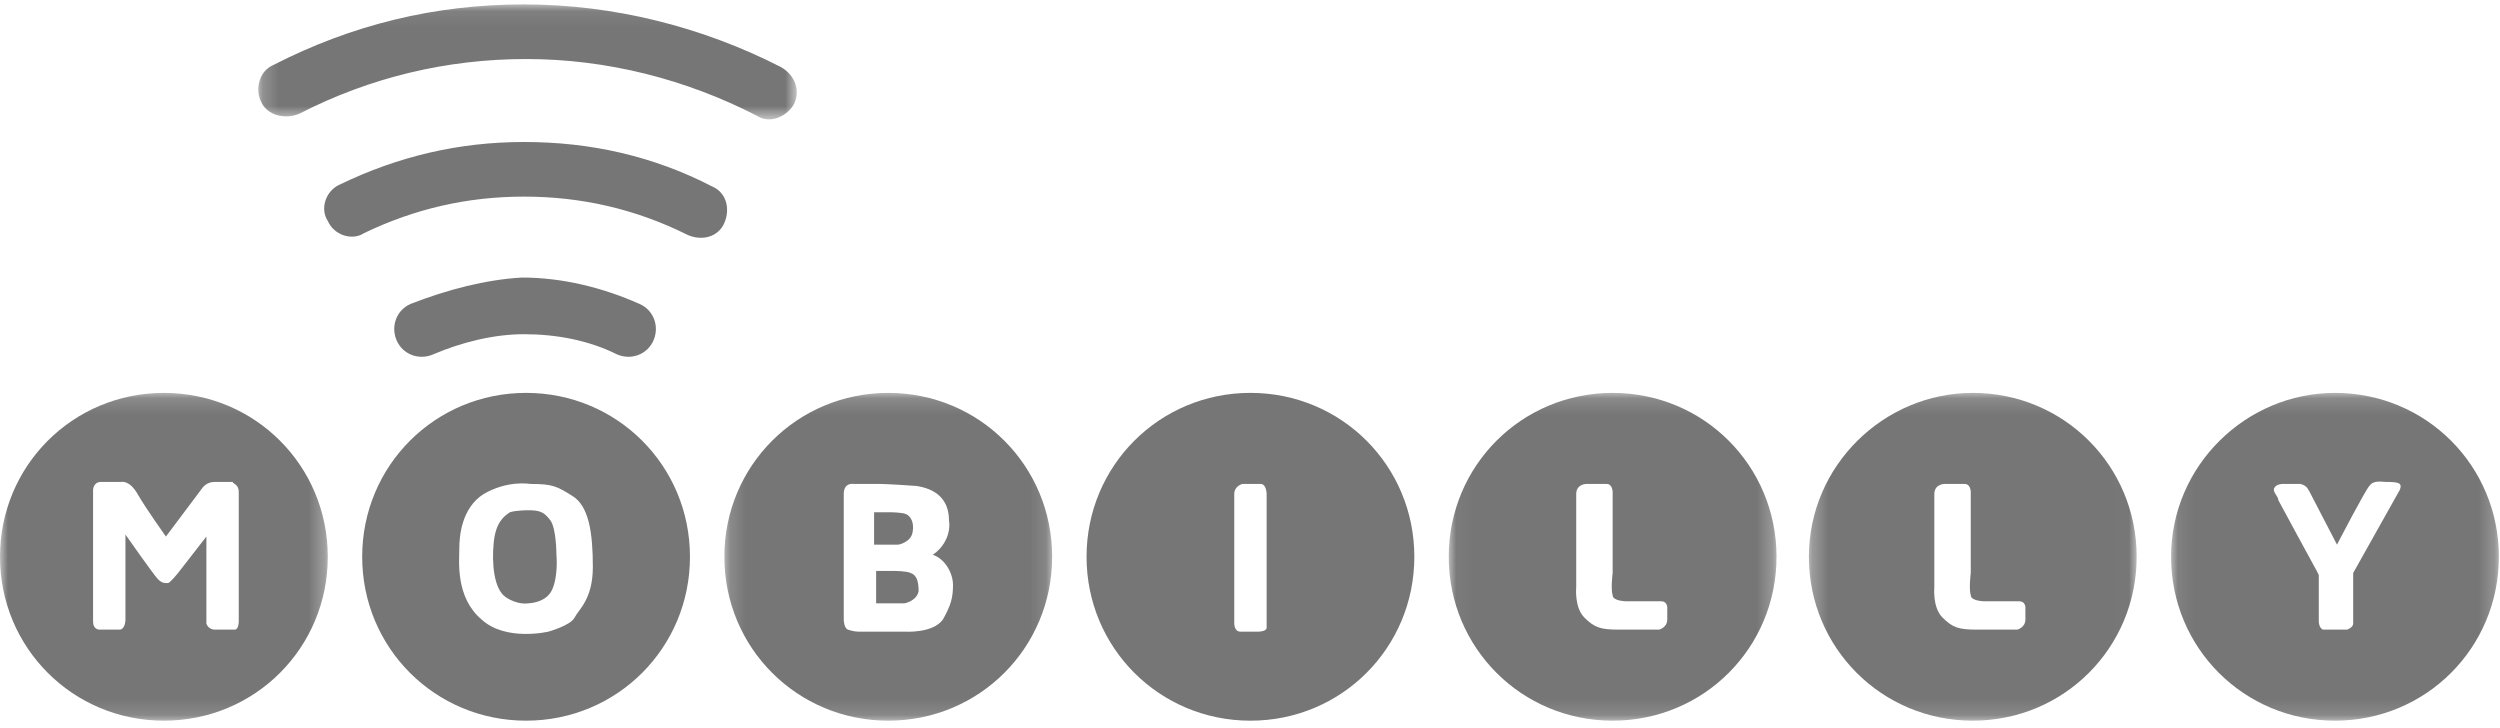 <?xml version="1.0" encoding="UTF-8"?>
<svg width="158px" height="46px" viewBox="0 0 158 46" version="1.1" xmlns="http://www.w3.org/2000/svg" xmlns:xlink="http://www.w3.org/1999/xlink">
    <!-- Generator: Sketch 47 (45396) - http://www.bohemiancoding.com/sketch -->
    <title>Page 1</title>
    <desc>Created with Sketch.</desc>
    <defs>
        <polygon id="path-1" points="20.716 20.863 0 20.863 0 0.147 20.716 0.147"></polygon>
        <polygon id="path-3" points="20.876 20.863 0.16 20.863 0.16 0.147 20.876 0.147"></polygon>
        <polygon id="path-5" points="0.042 20.863 20.758 20.863 20.758 0.147 0.042 0.147 0.042 20.863"></polygon>
        <polygon id="path-7" points="0.273 20.863 20.989 20.863 20.989 0.147 0.273 0.147 0.273 20.863"></polygon>
        <polygon id="path-9" points="20.791 0.147 20.791 20.863 0.075 20.863 0.075 0.147"></polygon>
        <polygon id="path-11" points="0.19 0.073 34.223 0.073 34.223 7.339 0.19 7.339"></polygon>
    </defs>
    <g id="Page-1" stroke="none" stroke-width="1" fill="none" fill-rule="evenodd">
        <g id="Artboard" transform="translate(-1189, -2294)">
            <g id="Page-1" transform="translate(1189, 2294)">
                <g id="Group-3" transform="translate(0, 24.684)">
                    <mask id="mask-2" fill="white">
                        <use xlink:href="#path-1"></use>
                    </mask>
                    <g id="Clip-2"></g>
                    <path d="M15.089,14.597 C15.089,14.597 15.089,15.108 14.834,15.108 L13.555,15.108 C13.555,15.108 13.171,15.108 13.044,14.725 L13.044,9.737 L13.044,9.226 L11.253,11.528 C11.253,11.528 10.742,12.167 10.614,12.167 C10.358,12.167 10.23,12.167 9.974,11.911 C9.719,11.656 7.928,9.098 7.928,9.098 L7.928,14.469 C7.928,14.469 7.928,15.108 7.545,15.108 L6.266,15.108 C6.266,15.108 5.882,15.108 5.882,14.597 L5.882,6.285 C5.882,6.285 5.882,5.773 6.394,5.773 L7.673,5.773 C7.673,5.773 8.184,5.645 8.696,6.54 C9.207,7.435 10.486,9.226 10.486,9.226 L12.788,6.157 C12.788,6.157 13.044,5.773 13.555,5.773 L14.706,5.773 C14.706,5.901 15.089,5.901 15.089,6.413 L15.089,14.597 Z M10.358,0.147 C4.604,0.147 -0,4.75 -0,10.505 C-0,16.259 4.604,20.863 10.358,20.863 C16.113,20.863 20.716,16.259 20.716,10.505 C20.716,4.75 16.113,0.147 10.358,0.147 L10.358,0.147 Z" id="Fill-1" fill="#767676" mask="url(#mask-2)"></path>
                </g>
                <path d="M34.783,32.887 C34.399,32.375 34.143,32.247 33.376,32.247 C33.376,32.247 32.609,32.247 32.225,32.375 C31.841,32.631 31.33,33.014 31.202,34.293 C31.074,35.572 31.202,37.235 31.969,37.746 C32.737,38.258 33.376,38.13 33.376,38.13 C33.376,38.13 34.527,38.13 34.91,37.235 C35.294,36.339 35.166,35.061 35.166,35.061 C35.166,35.061 35.166,33.398 34.783,32.887" id="Fill-4" fill="#767676"></path>
                <path d="M36.317,39.025 C36.061,39.536 34.655,39.92 34.655,39.92 C34.655,39.92 31.969,40.559 30.435,39.152 C28.772,37.746 29.028,35.444 29.028,34.677 C29.028,33.91 29.156,32.12 30.563,31.224 C32.097,30.329 33.504,30.585 33.504,30.585 C34.91,30.585 35.166,30.713 36.189,31.352 C37.212,31.992 37.468,33.654 37.468,35.828 C37.468,37.874 36.573,38.513 36.317,39.025 M33.248,24.83 C27.494,24.83 22.89,29.434 22.89,35.188 C22.89,40.943 27.494,45.546 33.248,45.546 C39.003,45.546 43.606,40.943 43.606,35.188 C43.606,29.434 39.003,24.83 33.248,24.83" id="Fill-6" fill="#767676"></path>
                <g id="Group-10" transform="translate(45.62, 24.684)">
                    <mask id="mask-4" fill="white">
                        <use xlink:href="#path-3"></use>
                    </mask>
                    <g id="Clip-9"></g>
                    <path d="M13.971,14.469 C13.332,15.364 11.542,15.236 11.542,15.236 L8.6,15.236 C8.6,15.236 8.344,15.236 7.961,15.108 C7.705,14.98 7.705,14.469 7.705,14.469 L7.705,6.54 C7.705,5.773 8.344,5.901 8.344,5.901 L10.007,5.901 C10.007,5.901 10.518,5.901 12.308,6.029 C13.971,6.285 14.355,7.308 14.355,8.203 C14.483,8.97 14.099,9.865 13.332,10.377 C14.099,10.633 14.61,11.528 14.61,12.295 C14.61,13.062 14.483,13.574 13.971,14.469 M10.518,0.147 C4.764,0.147 0.16,4.75 0.16,10.505 C0.16,16.259 4.764,20.863 10.518,20.863 C16.273,20.863 20.876,16.259 20.876,10.505 C20.876,4.75 16.273,0.147 10.518,0.147" id="Fill-8" fill="#767676" mask="url(#mask-4)"></path>
                </g>
                <path d="M57.545,36.211 C57.289,36.084 56.522,36.084 56.522,36.084 L55.371,36.084 L55.371,38.13 L57.161,38.13 C57.161,38.13 57.928,38.002 58.056,37.363 C58.056,36.723 57.928,36.339 57.545,36.211" id="Fill-11" fill="#767676"></path>
                <path d="M57.673,33.654 C57.8,33.015 57.545,32.631 57.289,32.503 C57.033,32.375 56.266,32.375 56.266,32.375 L55.371,32.375 L55.243,32.375 L55.243,34.421 L56.778,34.421 C56.778,34.421 57.545,34.293 57.673,33.654" id="Fill-13" fill="#767676"></path>
                <path d="M80.051,39.664 C80.051,39.92 79.54,39.92 79.54,39.92 L78.389,39.92 C78.005,39.92 78.005,39.408 78.005,39.408 L78.005,31.224 C78.005,30.713 78.516,30.585 78.516,30.585 L79.668,30.585 C80.051,30.585 80.051,31.224 80.051,31.224 L80.051,39.664 Z M79.028,24.83 C73.274,24.83 68.67,29.434 68.67,35.188 C68.67,40.943 73.274,45.547 79.028,45.547 C84.783,45.547 89.386,40.943 89.386,35.188 C89.386,29.434 84.783,24.83 79.028,24.83 L79.028,24.83 Z" id="Fill-15" fill="#767676"></path>
                <g id="Group-19" transform="translate(91.518, 24.684)">
                    <mask id="mask-6" fill="white">
                        <use xlink:href="#path-5"></use>
                    </mask>
                    <g id="Clip-18"></g>
                    <path d="M13.853,14.469 C13.853,14.98 13.342,15.108 13.342,15.108 L13.086,15.108 L10.784,15.108 C9.633,15.108 9.249,14.98 8.61,14.341 C7.971,13.702 8.099,12.423 8.099,12.423 L8.099,6.54 C8.099,5.901 8.738,5.901 8.738,5.901 L9.377,5.901 L10.017,5.901 C10.401,5.901 10.401,6.413 10.401,6.413 L10.401,11.528 C10.401,11.528 10.273,12.55 10.401,12.934 C10.401,13.318 11.296,13.318 11.296,13.318 L13.47,13.318 C13.853,13.318 13.853,13.702 13.853,13.702 L13.853,14.469 Z M10.401,0.147 C4.646,0.147 0.042,4.75 0.042,10.505 C0.042,16.259 4.646,20.863 10.401,20.863 C16.155,20.863 20.758,16.259 20.758,10.505 C20.758,4.75 16.155,0.147 10.401,0.147 L10.401,0.147 Z" id="Fill-17" fill="#767676" mask="url(#mask-6)"></path>
                </g>
                <g id="Group-22" transform="translate(114.049, 24.684)">
                    <mask id="mask-8" fill="white">
                        <use xlink:href="#path-7"></use>
                    </mask>
                    <g id="Clip-21"></g>
                    <path d="M13.956,14.469 C13.956,14.98 13.444,15.108 13.444,15.108 L13.189,15.108 L10.887,15.108 C9.736,15.108 9.352,14.98 8.713,14.341 C8.073,13.702 8.201,12.423 8.201,12.423 L8.201,6.54 C8.201,5.901 8.841,5.901 8.841,5.901 L9.48,5.901 L10.119,5.901 C10.503,5.901 10.503,6.413 10.503,6.413 L10.503,11.528 C10.503,11.528 10.375,12.55 10.503,12.934 C10.503,13.318 11.398,13.318 11.398,13.318 L13.572,13.318 C13.956,13.318 13.956,13.702 13.956,13.702 L13.956,14.469 Z M10.631,0.147 C5.004,0.147 0.273,4.75 0.273,10.505 C0.273,16.259 4.877,20.863 10.631,20.863 C16.385,20.863 20.989,16.259 20.989,10.505 C20.989,4.75 16.385,0.147 10.631,0.147 L10.631,0.147 Z" id="Fill-20" fill="#767676" mask="url(#mask-8)"></path>
                </g>
                <g id="Group-25" transform="translate(137.137, 24.684)">
                    <mask id="mask-10" fill="white">
                        <use xlink:href="#path-9"></use>
                    </mask>
                    <g id="Clip-24"></g>
                    <path d="M14.525,6.285 L11.584,11.528 L11.584,11.783 L11.584,14.725 C11.584,14.98 11.2,15.108 11.2,15.108 L10.816,15.108 L9.666,15.108 C9.41,14.98 9.41,14.597 9.41,14.597 L9.41,13.957 L9.41,11.656 L9.282,11.4 C9.282,11.4 6.98,7.18 6.852,6.924 C6.852,6.668 6.469,6.413 6.597,6.157 C6.725,5.901 7.108,5.901 7.108,5.901 L8.259,5.901 C8.77,6.029 8.77,6.413 8.77,6.285 L10.561,9.738 C10.561,9.738 12.351,6.285 12.607,6.029 C12.862,5.645 13.374,5.773 13.63,5.773 C13.885,5.773 14.397,5.773 14.525,5.901 C14.653,6.029 14.525,6.285 14.525,6.285 M10.433,0.147 C4.806,0.147 0.075,4.75 0.075,10.504 C0.075,16.259 4.679,20.863 10.433,20.863 C16.187,20.863 20.791,16.259 20.791,10.504 C20.791,4.75 16.187,0.147 10.433,0.147" id="Fill-23" fill="#767676" mask="url(#mask-10)"></path>
                </g>
                <g id="Group-28" transform="translate(16.134, 0.205)">
                    <mask id="mask-12" fill="white">
                        <use xlink:href="#path-11"></use>
                    </mask>
                    <g id="Clip-27"></g>
                    <path d="M2.792,6.978 C7.268,4.677 12.127,3.526 17.114,3.526 C22.229,3.526 27.217,4.805 31.692,7.106 C32.46,7.618 33.483,7.234 33.994,6.467 C34.506,5.572 34.122,4.549 33.227,4.037 C28.239,1.48 22.613,0.073 16.986,0.073 C11.36,0.073 6.117,1.352 1.13,3.909 C0.235,4.293 -0.021,5.444 0.362,6.211 C0.746,7.106 1.897,7.362 2.792,6.978" id="Fill-26" fill="#767676" mask="url(#mask-12)"></path>
                </g>
                <path d="M45.013,11.787 C41.304,9.869 37.34,8.974 33.12,8.974 C29.028,8.974 25.192,9.869 21.484,11.659 C20.588,12.043 20.205,13.194 20.716,13.961 C21.1,14.856 22.251,15.24 23.018,14.728 C26.215,13.194 29.54,12.426 33.12,12.426 C36.701,12.426 40.153,13.194 43.478,14.856 C44.373,15.24 45.396,14.984 45.78,14.089 C46.164,13.194 45.908,12.171 45.013,11.787" id="Fill-29" fill="#767676"></path>
                <path d="M27.366,22.401 C29.156,21.634 31.202,21.122 33.12,21.122 C35.166,21.122 37.212,21.506 39.002,22.401 C39.898,22.784 40.921,22.401 41.304,21.506 C41.688,20.611 41.304,19.587 40.409,19.204 C38.107,18.181 35.55,17.541 32.992,17.541 C30.691,17.669 28.261,18.309 25.959,19.204 C25.064,19.587 24.68,20.611 25.064,21.506 C25.447,22.401 26.471,22.784 27.366,22.401" id="Fill-31" fill="#767676"></path>
            </g>
        </g>
    </g>
</svg>